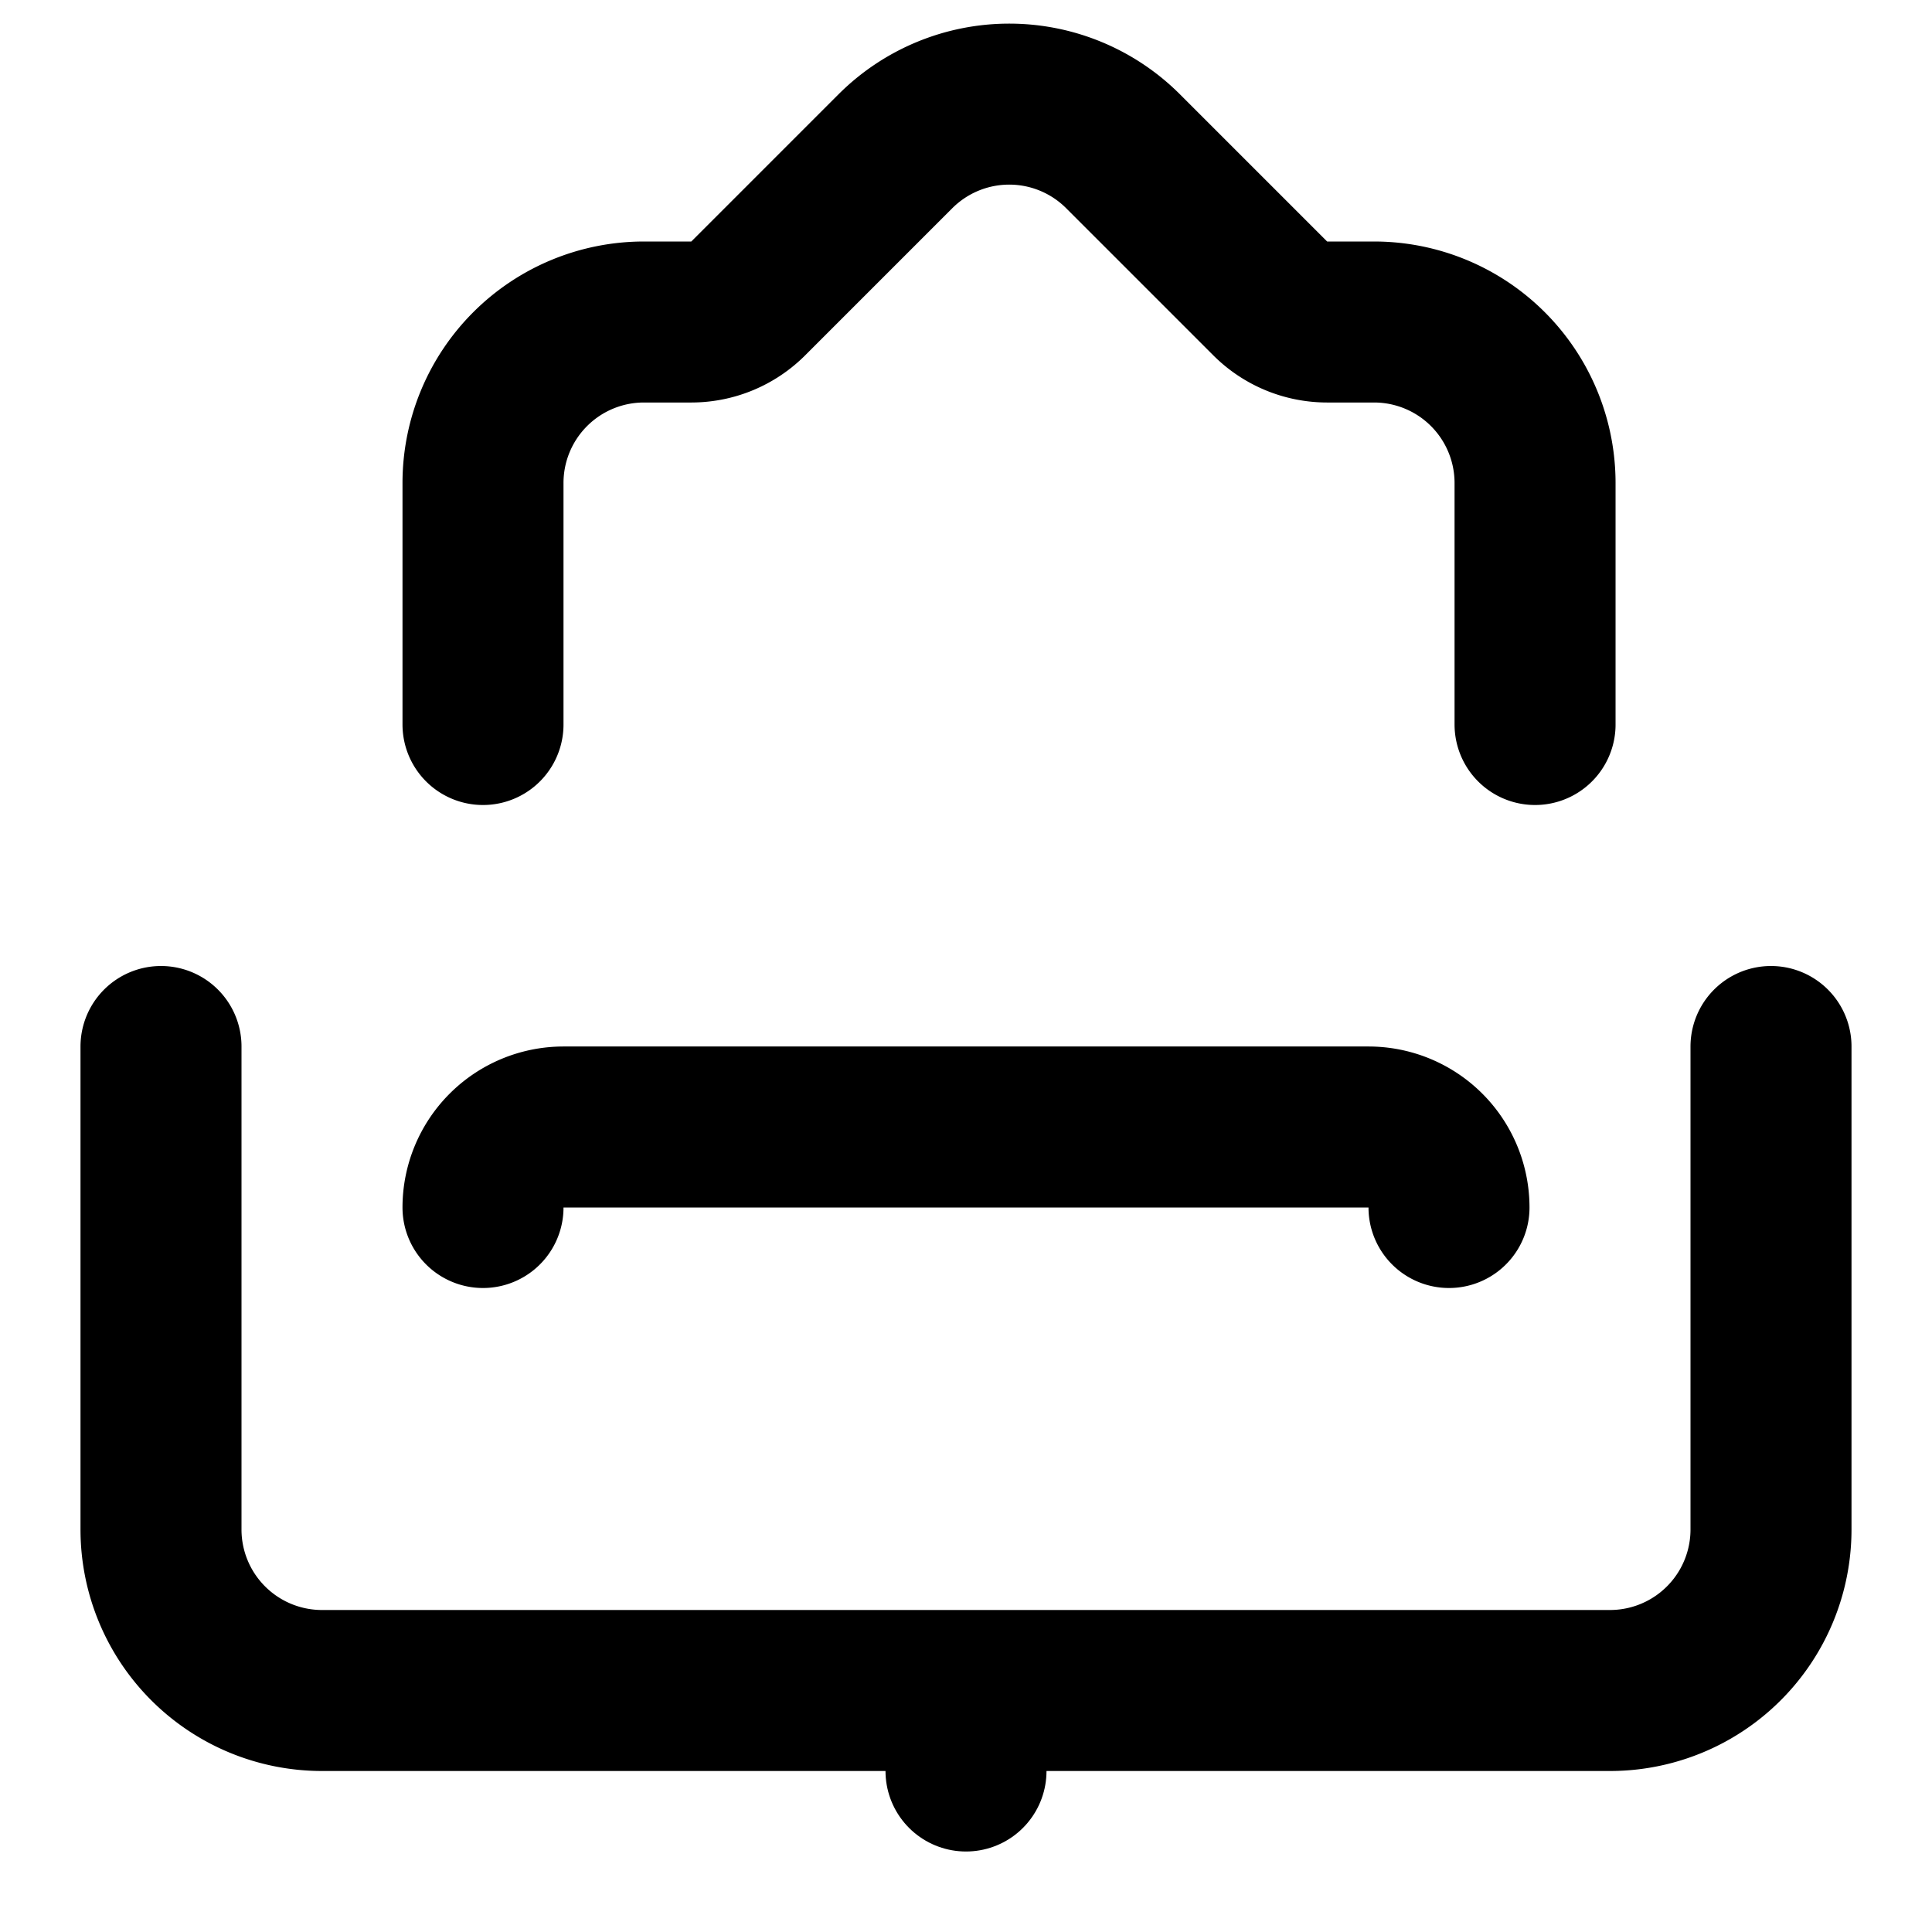 <svg xmlns="http://www.w3.org/2000/svg" viewBox="0 0 24 24" fill="none" stroke="currentColor" stroke-width="2" stroke-linecap="round" stroke-linejoin="round" class="icon icon-fingerprint-scan">
  <path d="M22 13v6a2 2 0 0 1 -2 2h-16a2 2 0 0 1 -2 -2v-6"></path>
  <path d="M6 9v-3a2 2 0 0 1 2 -2h.589a1 1 0 0 0 .706 -.293l1.828 -1.828a2 2 0 0 1 2.828 0l1.828 1.828a1 1 0 0 0 .706 .293h.584a2 2 0 0 1 2 2v3"></path>
  <line x1="12" y1="22" x2="12" y2="22"></line>
  <path d="M18 15a1 1 0 0 0 -1 -1h-10a1 1 0 0 0 -1 1"></path>
</svg>
